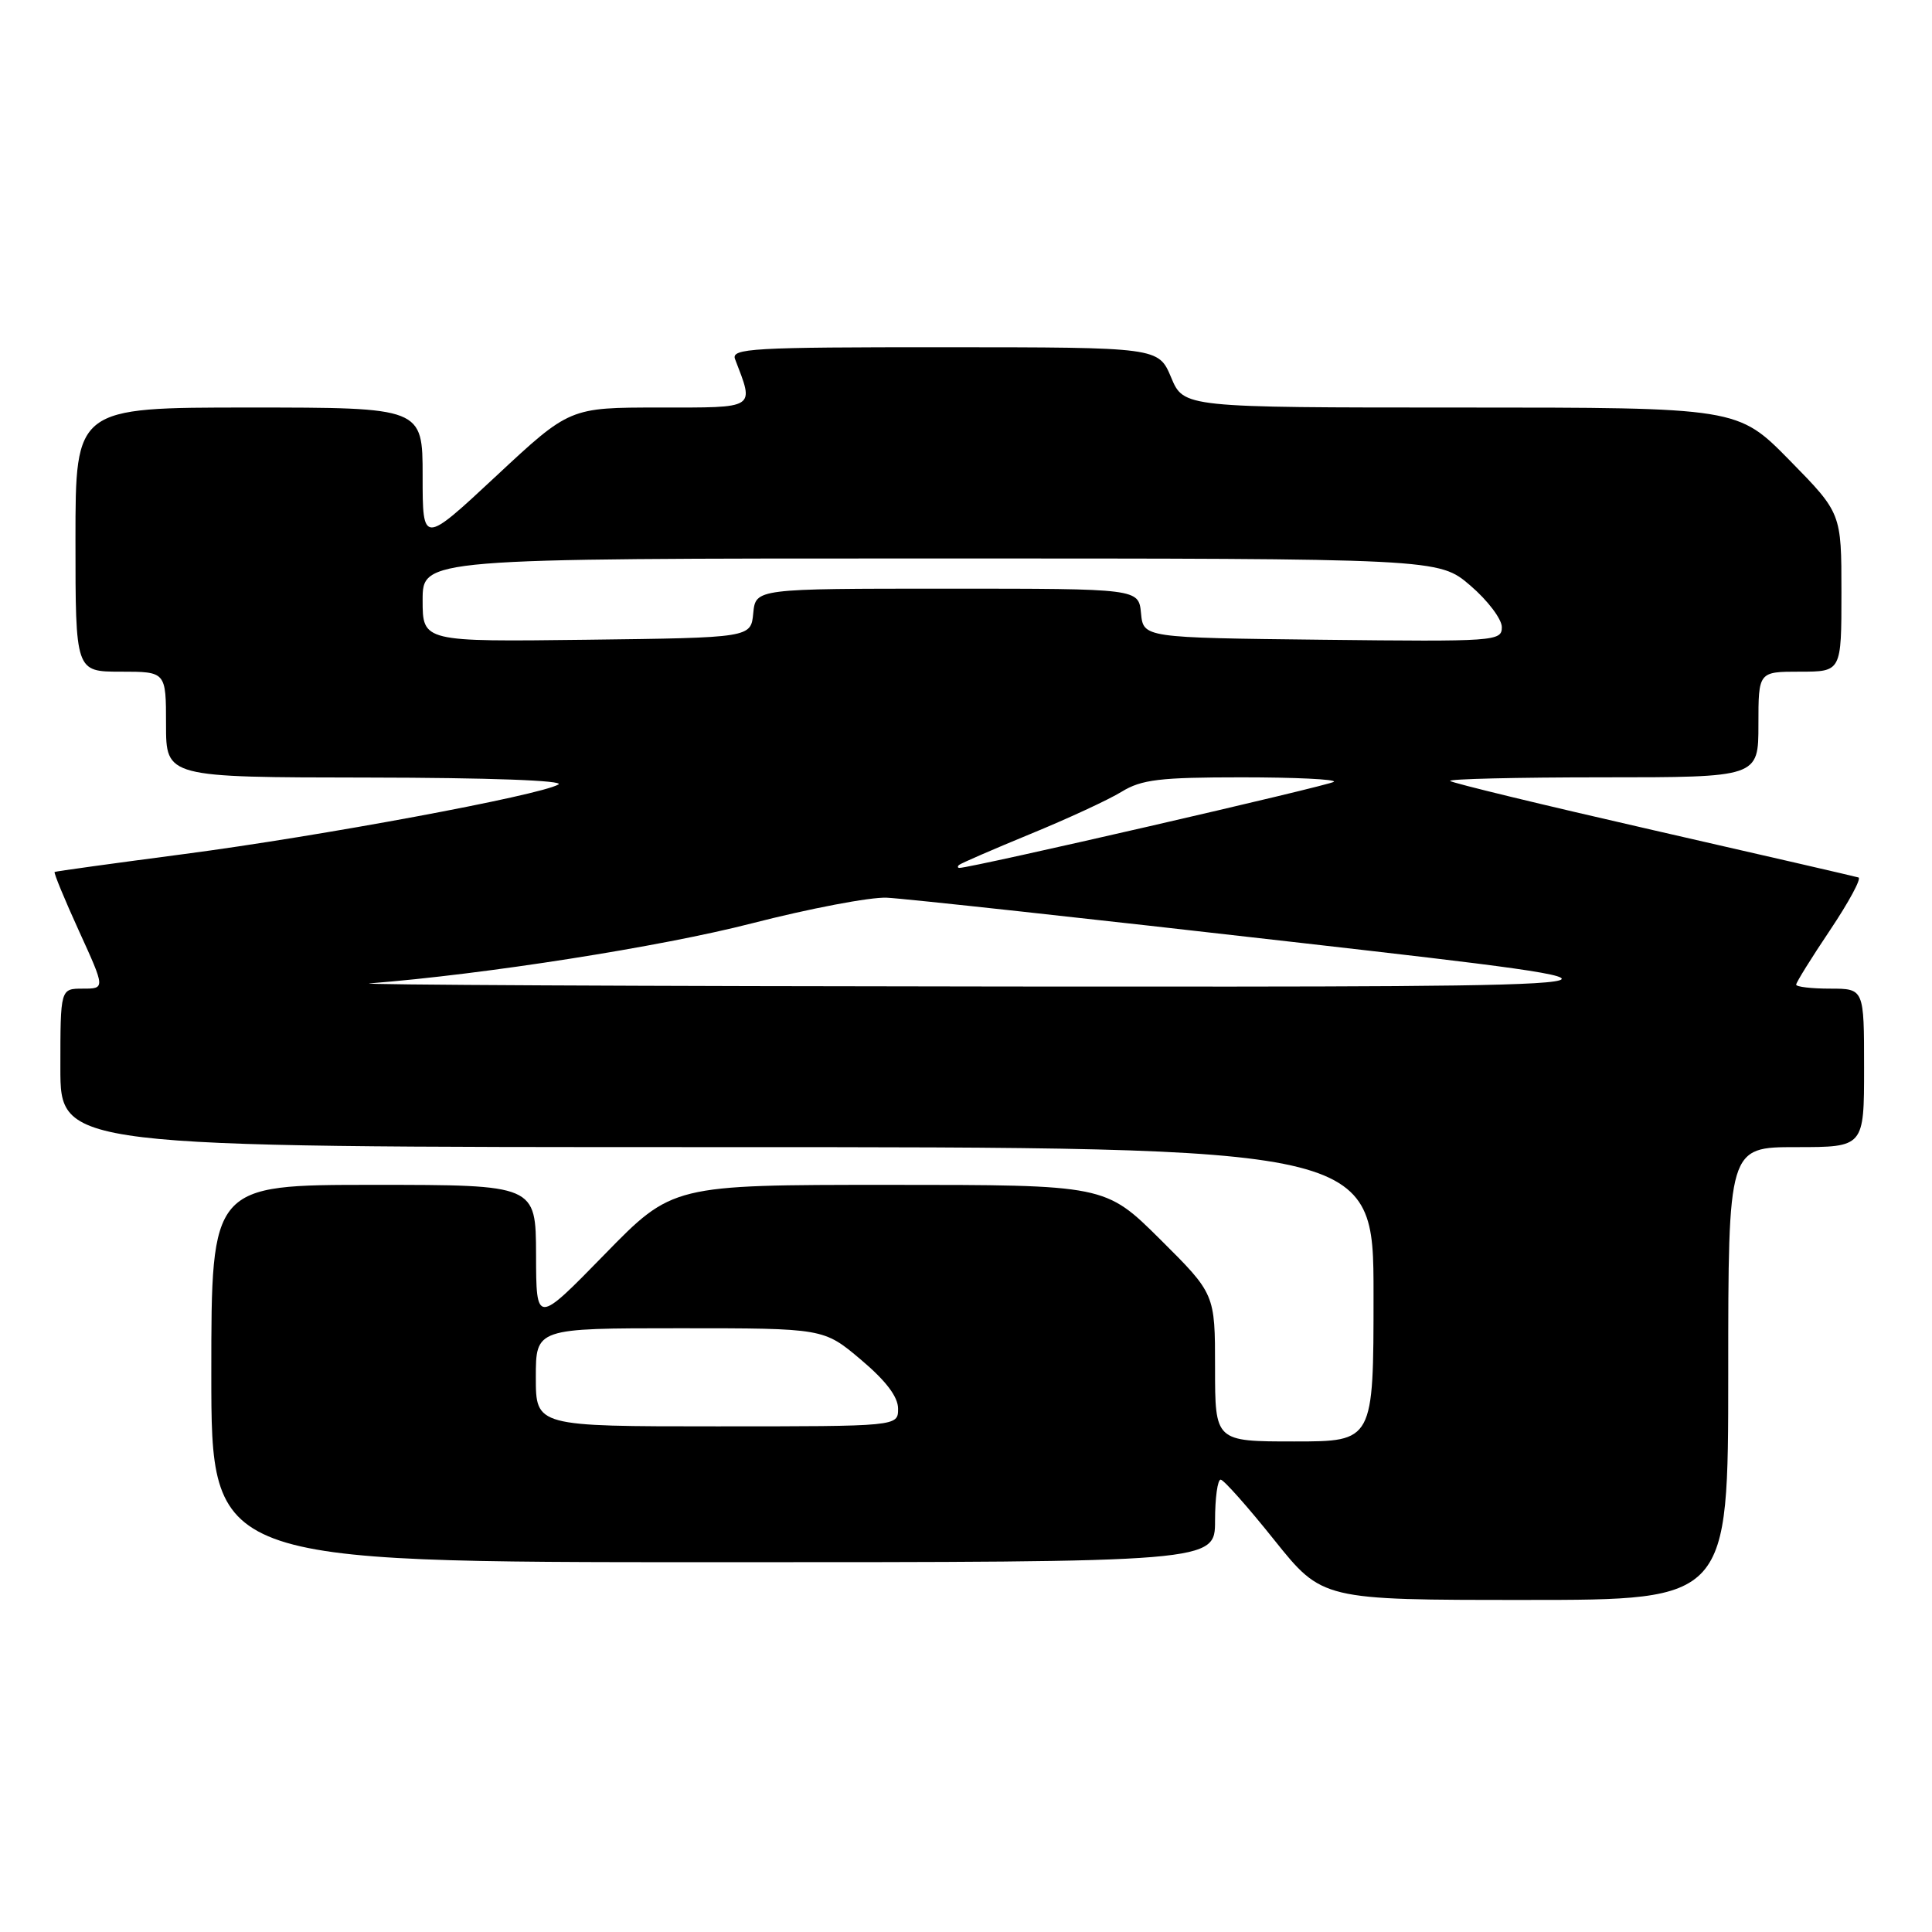 <?xml version="1.0" encoding="UTF-8" standalone="no"?>
<!DOCTYPE svg PUBLIC "-//W3C//DTD SVG 1.1//EN" "http://www.w3.org/Graphics/SVG/1.1/DTD/svg11.dtd" >
<svg xmlns="http://www.w3.org/2000/svg" xmlns:xlink="http://www.w3.org/1999/xlink" version="1.1" viewBox="0 0 256 256">
 <g >
 <path fill="currentColor"
d=" M 229.00 182.00 C 229.00 152.00 229.00 152.00 238.00 152.00 C 247.00 152.00 247.00 152.00 247.00 141.50 C 247.00 131.00 247.00 131.00 242.50 131.00 C 240.03 131.00 238.00 130.76 238.00 130.47 C 238.00 130.18 240.03 126.91 242.51 123.22 C 244.98 119.53 246.67 116.40 246.26 116.27 C 245.84 116.14 233.61 113.32 219.07 110.00 C 204.53 106.68 192.42 103.75 192.15 103.48 C 191.88 103.22 200.97 103.00 212.33 103.00 C 233.00 103.00 233.00 103.00 233.00 96.00 C 233.00 89.00 233.00 89.00 238.50 89.00 C 244.00 89.00 244.00 89.00 244.00 78.49 C 244.00 67.99 244.00 67.99 237.13 60.99 C 230.26 54.00 230.26 54.00 193.56 54.00 C 156.85 54.00 156.85 54.00 155.18 50.01 C 153.50 46.02 153.50 46.02 125.14 46.01 C 99.61 46.00 96.85 46.16 97.40 47.59 C 99.95 54.25 100.35 54.00 87.35 54.00 C 75.48 54.00 75.48 54.00 65.74 63.08 C 56.00 72.16 56.00 72.16 56.00 63.08 C 56.00 54.00 56.00 54.00 33.00 54.00 C 10.00 54.00 10.00 54.00 10.00 71.50 C 10.00 89.00 10.00 89.00 16.00 89.00 C 22.00 89.00 22.00 89.00 22.00 96.00 C 22.00 103.00 22.00 103.00 48.75 103.03 C 64.78 103.05 74.89 103.42 73.99 103.95 C 71.50 105.40 42.45 110.80 24.37 113.17 C 15.09 114.39 7.38 115.45 7.24 115.54 C 7.09 115.62 8.54 119.14 10.46 123.35 C 13.95 131.00 13.95 131.00 10.97 131.00 C 8.00 131.00 8.00 131.00 8.00 141.50 C 8.00 152.00 8.00 152.00 95.00 152.00 C 182.00 152.00 182.00 152.00 182.00 171.50 C 182.00 191.00 182.00 191.00 171.50 191.00 C 161.00 191.00 161.00 191.00 161.00 181.22 C 161.00 171.45 161.00 171.45 153.73 164.22 C 146.45 157.00 146.45 157.00 117.78 157.00 C 89.10 157.00 89.10 157.00 80.08 166.25 C 71.05 175.50 71.05 175.50 71.03 166.25 C 71.00 157.00 71.00 157.00 49.50 157.00 C 28.00 157.00 28.00 157.00 28.00 182.00 C 28.00 207.00 28.00 207.00 94.50 207.00 C 161.00 207.00 161.00 207.00 161.00 201.50 C 161.00 198.47 161.34 196.03 161.75 196.06 C 162.16 196.09 165.36 199.69 168.85 204.06 C 175.21 212.00 175.21 212.00 202.10 212.00 C 229.00 212.00 229.00 212.00 229.00 182.00 Z  M 71.00 182.50 C 71.00 176.00 71.00 176.00 90.07 176.00 C 109.14 176.00 109.14 176.00 114.07 180.16 C 117.39 182.96 119.00 185.08 119.00 186.66 C 119.00 189.00 119.00 189.00 95.00 189.00 C 71.00 189.00 71.00 189.00 71.00 182.50 Z  M 49.00 130.30 C 64.24 129.11 87.61 125.44 99.58 122.36 C 107.24 120.39 115.30 118.85 117.50 118.95 C 119.70 119.04 144.45 121.74 172.50 124.95 C 223.50 130.78 223.50 130.78 134.00 130.72 C 84.78 130.68 46.52 130.49 49.00 130.30 Z  M 127.08 114.61 C 127.31 114.40 131.55 112.56 136.50 110.52 C 141.45 108.49 146.90 105.97 148.62 104.91 C 151.26 103.29 153.68 103.00 164.53 103.00 C 171.57 103.00 177.07 103.26 176.75 103.59 C 176.27 104.06 128.74 115.00 127.14 115.00 C 126.88 115.00 126.85 114.82 127.08 114.61 Z  M 56.00 79.52 C 56.00 74.00 56.00 74.00 123.32 74.00 C 190.64 74.00 190.64 74.00 194.82 77.58 C 197.12 79.55 199.00 82.03 199.00 83.10 C 199.00 84.97 198.18 85.03 175.25 84.77 C 151.50 84.50 151.50 84.50 151.19 81.25 C 150.87 78.00 150.87 78.00 125.50 78.00 C 100.13 78.00 100.13 78.00 99.81 81.25 C 99.50 84.50 99.50 84.50 77.75 84.77 C 56.00 85.04 56.00 85.04 56.00 79.52 Z "/>
</g>
</svg>